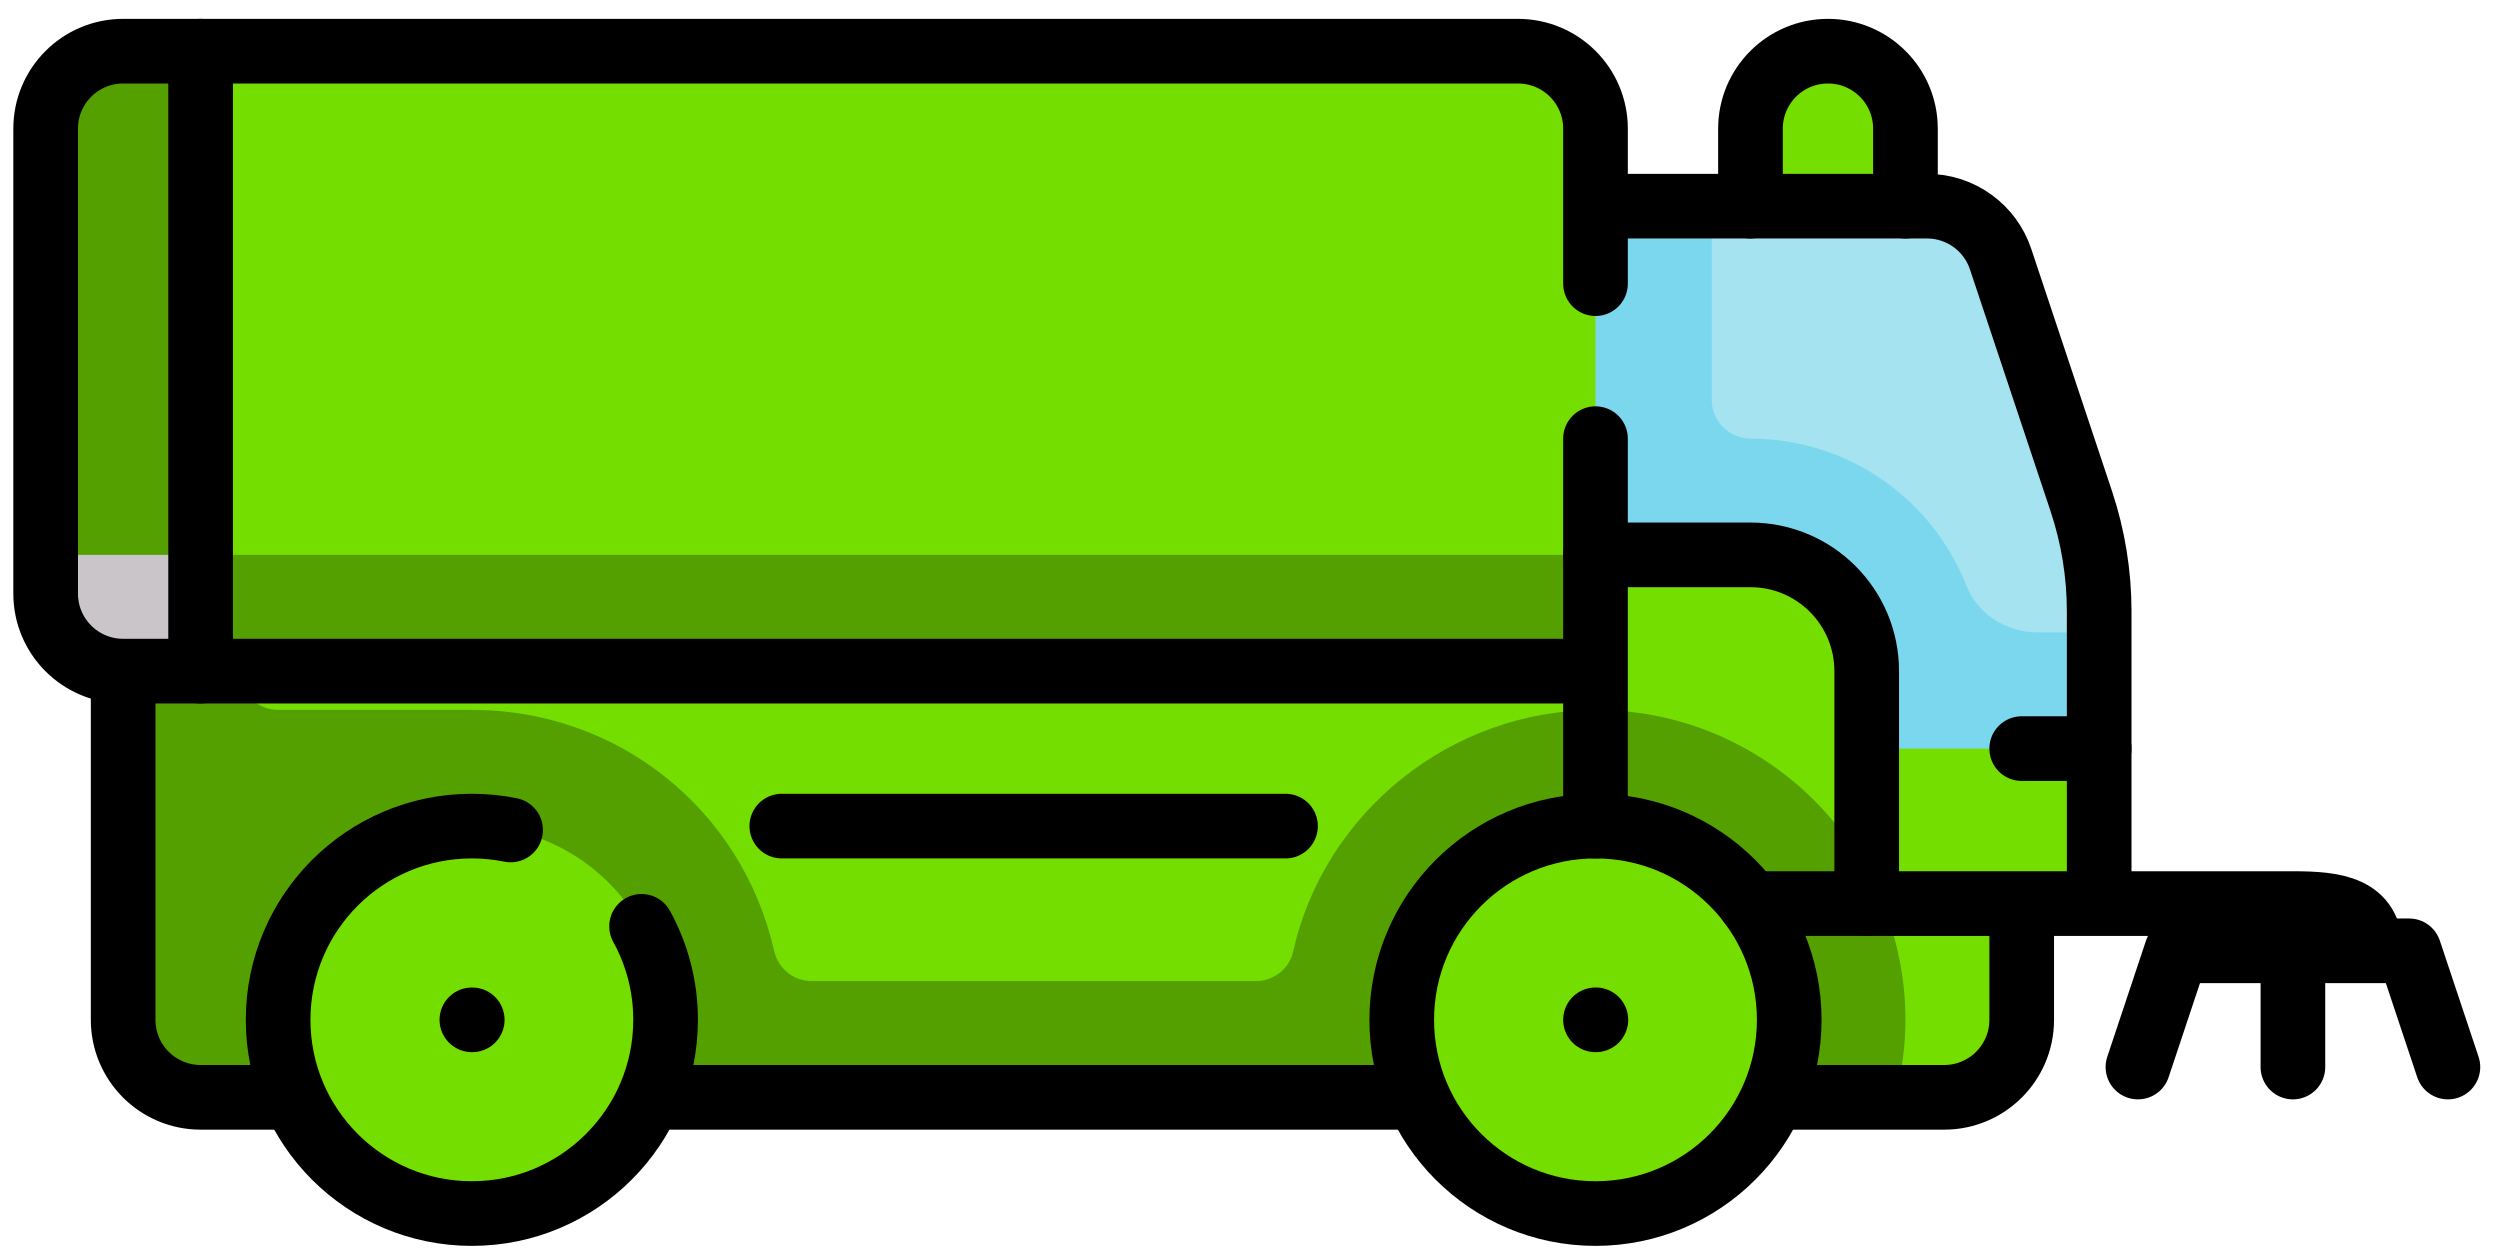 <svg width="116" height="58" viewBox="0 0 116 58" fill="none" xmlns="http://www.w3.org/2000/svg">
<path d="M84.818 2.375C82.832 2.375 81.222 3.984 81.222 5.97V11.364H88.413V5.97C88.413 3.984 86.803 2.375 84.818 2.375Z" fill="#74DE00"/>
<path d="M96.572 23.255L92.828 12.024C92.59 11.309 92.132 10.686 91.52 10.245C90.907 9.803 90.172 9.566 89.417 9.566H72.233V41.927H97.402V28.372C97.402 26.633 97.122 24.905 96.572 23.255Z" fill="#74DE00"/>
<path d="M72.233 41.927V33.062C72.823 32.988 73.421 32.938 74.031 32.938C80.065 32.938 85.223 36.658 87.358 41.927H72.233Z" fill="#54A000"/>
<path d="M90.211 50.916H77.626V41.926H93.807V47.32C93.807 49.306 92.197 50.916 90.211 50.916Z" fill="#74DE00"/>
<path d="M88.413 47.32C88.413 48.564 88.239 49.764 87.942 50.915H77.626V41.926H87.358C88.033 43.593 88.413 45.411 88.413 47.32Z" fill="#54A000"/>
<path d="M74.031 50.915H9.309C7.323 50.915 5.714 49.306 5.714 47.32V27.544H74.031V50.915Z" fill="#74DE00"/>
<path d="M9.309 50.915C7.324 50.915 5.714 49.306 5.714 47.32V27.544H11.107V31.14C11.107 31.616 11.297 32.073 11.634 32.41C11.971 32.748 12.428 32.937 12.905 32.937H21.894C28.654 32.937 34.421 37.535 35.919 44.119C36.108 44.944 36.823 45.522 37.66 45.522H58.265C59.092 45.522 59.819 44.957 59.994 44.177C61.444 37.672 67.349 32.95 74.031 32.948V50.916H9.309V50.915Z" fill="#54A000"/>
<path d="M74.031 31.14H5.714C3.728 31.14 2.118 29.53 2.118 27.544V5.97C2.118 3.984 3.728 2.375 5.714 2.375H70.435C72.421 2.375 74.031 3.984 74.031 5.97V31.14Z" fill="#74DE00"/>
<path d="M74.031 56.309C69.066 56.309 65.041 52.285 65.041 47.32C65.041 42.355 69.066 38.331 74.031 38.331C78.995 38.331 83.02 42.355 83.02 47.32C83.02 52.285 78.995 56.309 74.031 56.309Z" fill="#74DE00"/>
<path d="M21.894 56.309C16.929 56.309 12.905 52.285 12.905 47.32C12.905 42.355 16.929 38.331 21.894 38.331C26.858 38.331 30.883 42.355 30.883 47.32C30.883 52.285 26.858 56.309 21.894 56.309Z" fill="#74DE00"/>
<path d="M9.309 31.14H5.714C3.728 31.14 2.118 29.53 2.118 27.544V5.97C2.118 3.984 3.728 2.375 5.714 2.375H9.309V31.14Z" fill="#54A000"/>
<path d="M74.031 25.746H9.309V31.14H74.031V25.746Z" fill="#54A000"/>
<path d="M5.713 31.14H9.309V25.746H2.118V27.544C2.118 29.53 3.728 31.14 5.713 31.14Z" fill="#C9C5C9"/>
<path d="M89.417 9.566C90.172 9.566 90.907 9.803 91.52 10.245C92.132 10.686 92.59 11.309 92.828 12.025L96.572 23.255C97.122 24.905 97.402 26.633 97.402 28.372V34.735L86.615 31.14C86.615 28.161 84.201 25.747 81.222 25.747L74.031 9.566H89.417V9.566Z" fill="#A5E3F0"/>
<path d="M86.615 31.14C86.615 28.161 84.201 25.746 81.222 25.746H74.031V9.566H79.424V18.555C79.424 19.561 80.249 20.35 81.255 20.353C85.801 20.367 89.677 23.196 91.249 27.187C91.772 28.515 93.11 29.342 94.538 29.342H97.402V34.735H86.615V31.14Z" fill="#7AD7EE"/>
<path d="M21.912 47.32H21.895" stroke="black" stroke-width="3" stroke-miterlimit="10" stroke-linecap="round" stroke-linejoin="round"/>
<path d="M74.031 56.309C69.066 56.309 65.041 52.285 65.041 47.32C65.041 42.355 69.066 38.331 74.031 38.331C78.995 38.331 83.02 42.355 83.02 47.32C83.02 52.285 78.995 56.309 74.031 56.309Z" stroke="black" stroke-width="3" stroke-miterlimit="10" stroke-linecap="round" stroke-linejoin="round"/>
<path d="M74.049 47.32H74.031M30.883 50.916H65.042M93.807 41.926V47.32C93.807 49.306 92.197 50.916 90.211 50.916H83.02M12.905 50.916H9.309C7.324 50.916 5.714 49.306 5.714 47.32V31.14M5.714 31.14H74.031M5.714 31.14C3.728 31.14 2.118 29.53 2.118 27.544V5.97C2.118 3.984 3.728 2.375 5.714 2.375H70.435C72.421 2.375 74.031 3.984 74.031 5.97V13.162M74.031 31.14V20.353M74.031 31.14V38.331M113.583 49.511L111.785 44.118H100.998L99.2 49.511M106.391 49.511V44.118M102.796 44.118V41.926M102.796 41.926H106.391C108.377 41.926 109.987 42.132 109.987 44.117M102.796 41.926L81.222 41.926M74.031 9.566H89.417C90.172 9.566 90.907 9.803 91.52 10.245C92.132 10.686 92.59 11.309 92.828 12.024L96.572 23.255C97.122 24.905 97.402 26.633 97.402 28.372V41.926" stroke="black" stroke-width="3" stroke-miterlimit="10" stroke-linecap="round" stroke-linejoin="round"/>
<path d="M86.615 41.926V31.14C86.615 28.161 84.201 25.746 81.222 25.746H74.031M88.413 9.566V5.97C88.413 3.984 86.803 2.375 84.818 2.375C82.832 2.375 81.222 3.984 81.222 5.97V9.566M9.309 2.375V31.14M36.276 38.331H59.648M93.807 34.735H97.402M29.769 42.982C30.502 44.31 30.885 45.803 30.883 47.32C30.883 52.285 26.858 56.309 21.894 56.309C16.929 56.309 12.905 52.285 12.905 47.32C12.905 42.356 16.929 38.331 21.894 38.331C22.509 38.331 23.111 38.393 23.692 38.511" stroke="black" stroke-width="3" stroke-miterlimit="10" stroke-linecap="round" stroke-linejoin="round"/>
</svg>
